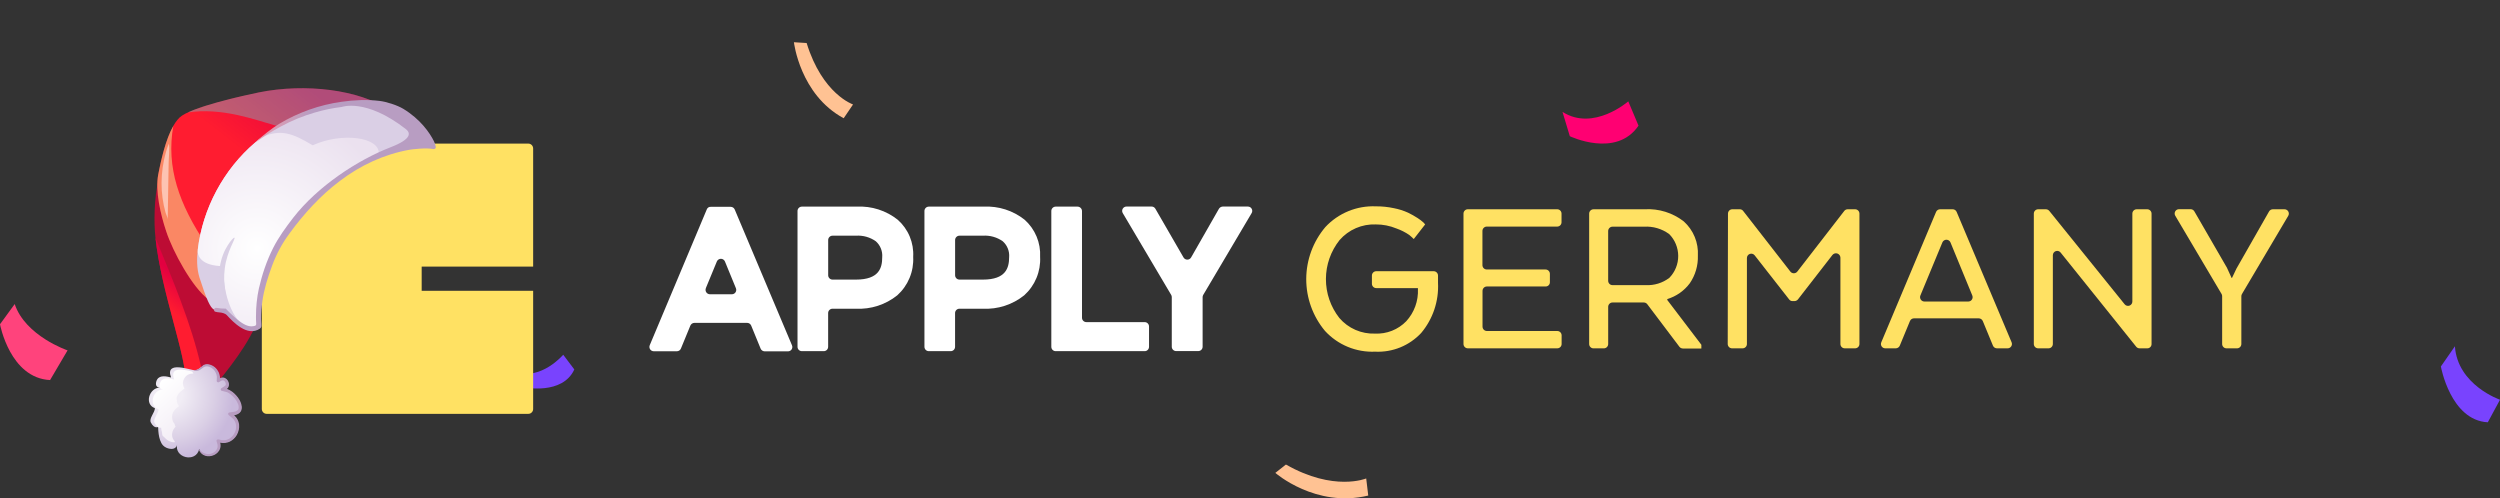 <svg width="296" height="59" viewBox="0 0 296 59" fill="none" xmlns="http://www.w3.org/2000/svg">
<rect x="0" y="0" width="296" height="59" fill="#333333" stroke="none"/>
<g clip-path="url(#clip0_449_3007)">
<path d="M1.741 36C3.012 39.797 8 41.484 8 41.484L5.929 45C1.176 44.766 0 38.391 0 38.391L1.741 36Z" fill="#FF437C"/>
<path d="M290.662 41C290.969 45.594 296 47.328 296 47.328L294.556 50C290.137 49.766 289 43.391 289 43.391L290.662 41Z" fill="#7943FE"/>
<path d="M61 44.073C64.101 45.062 66.685 42 66.685 42L68 43.743C66.591 46.806 62.081 45.863 62.081 45.863L61 44.073Z" fill="#7943FE"/>
<path d="M185 13.247C188.678 15.597 192.788 12 192.788 12L194 14.878C191.361 18.763 185.865 16.125 185.865 16.125L185 13.247Z" fill="#FF0072"/>
<path d="M95.506 5.093C97.367 11.155 101 12.368 101 12.368L99.892 14C94.709 11.202 94 5 94 5L95.506 5.093Z" fill="#FFC293"/>
<path d="M152.254 55C157.947 58.249 161.759 56.648 161.759 56.648L162 58.673C155.776 60.18 151 55.989 151 55.989L152.254 55Z" fill="#FFC293"/>
<path d="M83.689 24.781L76.929 40.875C76.897 40.953 76.884 41.038 76.892 41.122C76.9 41.207 76.929 41.288 76.975 41.358C77.022 41.429 77.086 41.487 77.16 41.527C77.234 41.567 77.317 41.589 77.402 41.589H80.148C80.25 41.588 80.349 41.557 80.434 41.5C80.518 41.443 80.583 41.362 80.621 41.267L81.738 38.551C81.777 38.458 81.843 38.377 81.927 38.32C82.011 38.263 82.11 38.231 82.211 38.229H88.468C88.57 38.23 88.669 38.261 88.754 38.318C88.838 38.376 88.903 38.457 88.941 38.551L90.058 41.277C90.097 41.371 90.163 41.451 90.247 41.508C90.331 41.565 90.43 41.597 90.531 41.599H93.299C93.384 41.6 93.468 41.579 93.543 41.539C93.618 41.499 93.682 41.441 93.729 41.37C93.775 41.299 93.804 41.218 93.812 41.133C93.819 41.048 93.806 40.963 93.772 40.885L86.989 24.801C86.95 24.709 86.883 24.63 86.799 24.574C86.715 24.519 86.617 24.489 86.516 24.489H84.156C84.057 24.48 83.958 24.504 83.874 24.557C83.789 24.609 83.725 24.688 83.689 24.781ZM83.568 34.126L84.876 30.958C84.916 30.864 84.982 30.784 85.067 30.728C85.153 30.671 85.252 30.641 85.354 30.641C85.456 30.641 85.556 30.671 85.641 30.728C85.726 30.784 85.793 30.864 85.832 30.958L87.132 34.126C87.165 34.204 87.177 34.289 87.169 34.373C87.161 34.458 87.133 34.539 87.086 34.609C87.039 34.68 86.976 34.738 86.901 34.778C86.827 34.818 86.744 34.84 86.659 34.84H84.045C83.961 34.838 83.879 34.816 83.805 34.775C83.732 34.734 83.669 34.676 83.623 34.606C83.577 34.536 83.548 34.456 83.539 34.372C83.531 34.289 83.542 34.204 83.573 34.126H83.568Z" fill="white"/>
<path d="M106.285 26.014C104.914 24.927 103.194 24.376 101.447 24.465H94.939C94.803 24.465 94.673 24.52 94.577 24.616C94.481 24.712 94.426 24.842 94.426 24.978V41.065C94.426 41.201 94.481 41.331 94.577 41.427C94.673 41.523 94.803 41.577 94.939 41.578H97.539C97.675 41.577 97.805 41.523 97.901 41.427C97.997 41.331 98.051 41.201 98.052 41.065V37.065C98.052 36.929 98.106 36.799 98.203 36.703C98.299 36.607 98.429 36.552 98.565 36.552H101.341C103.114 36.64 104.857 36.075 106.241 34.963C106.873 34.393 107.37 33.688 107.695 32.902C108.021 32.115 108.166 31.266 108.122 30.416C108.17 29.591 108.029 28.766 107.711 28.003C107.393 27.24 106.905 26.56 106.285 26.014ZM101.346 33.105H98.57C98.434 33.104 98.304 33.05 98.208 32.954C98.112 32.858 98.057 32.728 98.057 32.592V28.418C98.057 28.282 98.112 28.152 98.208 28.056C98.304 27.96 98.434 27.905 98.57 27.905H101.346C102.183 27.85 103.014 28.084 103.7 28.569C103.963 28.804 104.169 29.097 104.299 29.426C104.43 29.754 104.483 30.108 104.454 30.46C104.455 31.697 104.103 33.105 101.346 33.105Z" fill="white"/>
<path d="M121.313 26.014C119.942 24.927 118.222 24.376 116.475 24.465H109.967C109.831 24.465 109.701 24.52 109.605 24.616C109.509 24.712 109.455 24.842 109.454 24.978V41.065C109.455 41.201 109.509 41.331 109.605 41.427C109.701 41.523 109.831 41.577 109.967 41.578H112.567C112.703 41.577 112.833 41.523 112.929 41.427C113.025 41.331 113.08 41.201 113.08 41.065V37.065C113.081 36.929 113.135 36.799 113.231 36.703C113.327 36.607 113.457 36.552 113.593 36.552H116.369C118.142 36.64 119.886 36.075 121.269 34.963C121.901 34.393 122.398 33.688 122.723 32.902C123.049 32.115 123.195 31.266 123.15 30.416C123.193 29.591 123.051 28.768 122.733 28.006C122.415 27.244 121.93 26.563 121.313 26.014ZM116.374 33.105H113.598C113.462 33.104 113.332 33.05 113.236 32.954C113.14 32.858 113.086 32.728 113.085 32.592V28.418C113.086 28.282 113.14 28.152 113.236 28.056C113.332 27.96 113.462 27.905 113.598 27.905H116.374C117.212 27.85 118.043 28.084 118.728 28.569C118.992 28.804 119.197 29.097 119.328 29.426C119.459 29.754 119.511 30.108 119.482 30.46C119.473 31.697 119.12 33.105 116.374 33.105Z" fill="white"/>
<path d="M127.59 24.465H124.99C124.854 24.466 124.724 24.52 124.627 24.616C124.531 24.712 124.477 24.842 124.477 24.978V41.065C124.477 41.201 124.531 41.331 124.627 41.428C124.724 41.524 124.854 41.578 124.99 41.578H135.532C135.668 41.578 135.798 41.524 135.894 41.428C135.99 41.331 136.044 41.201 136.045 41.065V38.651C136.044 38.515 135.99 38.385 135.894 38.289C135.798 38.193 135.668 38.139 135.532 38.138H128.622C128.486 38.138 128.356 38.084 128.259 37.987C128.163 37.891 128.109 37.761 128.109 37.625V24.978C128.104 24.843 128.048 24.714 127.951 24.619C127.855 24.523 127.725 24.468 127.59 24.465Z" fill="white"/>
<path d="M144.317 24.727L141.028 30.481C140.983 30.56 140.917 30.626 140.838 30.671C140.759 30.717 140.67 30.741 140.578 30.741C140.487 30.741 140.397 30.717 140.318 30.671C140.239 30.626 140.174 30.56 140.128 30.481L136.798 24.717C136.754 24.638 136.69 24.572 136.612 24.526C136.534 24.48 136.446 24.455 136.355 24.455H133.377C133.287 24.454 133.197 24.478 133.119 24.523C133.04 24.569 132.975 24.634 132.93 24.713C132.885 24.792 132.862 24.881 132.862 24.972C132.863 25.063 132.888 25.152 132.934 25.23L138.668 34.917C138.716 34.996 138.74 35.087 138.738 35.179V41.055C138.739 41.191 138.793 41.321 138.889 41.417C138.985 41.513 139.115 41.567 139.251 41.568H141.877C142.013 41.567 142.143 41.513 142.239 41.417C142.336 41.321 142.39 41.191 142.39 41.055V35.181C142.388 35.089 142.413 34.998 142.46 34.919L148.194 25.232C148.241 25.154 148.266 25.065 148.266 24.974C148.267 24.883 148.244 24.794 148.199 24.715C148.154 24.636 148.088 24.571 148.01 24.525C147.931 24.48 147.842 24.456 147.751 24.457H144.764C144.673 24.462 144.585 24.489 144.507 24.536C144.429 24.583 144.364 24.649 144.317 24.727Z" fill="white"/>
<path d="M167.896 34.111H162.947C162.811 34.111 162.681 34.057 162.585 33.961C162.489 33.865 162.435 33.734 162.434 33.599V32.624C162.435 32.489 162.489 32.358 162.585 32.262C162.681 32.166 162.811 32.112 162.947 32.111H169.747C169.883 32.112 170.013 32.166 170.109 32.262C170.205 32.358 170.26 32.489 170.26 32.624V33.48C170.371 35.642 169.66 37.766 168.268 39.425C167.575 40.167 166.728 40.75 165.786 41.133C164.845 41.515 163.831 41.687 162.816 41.638C161.708 41.685 160.602 41.491 159.577 41.067C158.552 40.643 157.632 40 156.881 39.184C155.439 37.457 154.652 35.276 154.659 33.026C154.667 30.776 155.468 28.601 156.922 26.884C157.682 26.068 158.61 25.426 159.641 25.003C160.672 24.579 161.783 24.383 162.897 24.43C163.62 24.425 164.342 24.499 165.049 24.651C165.625 24.762 166.185 24.941 166.719 25.183C167.108 25.371 167.484 25.583 167.846 25.817C168.094 25.976 168.328 26.154 168.546 26.351L168.737 26.572L167.389 28.302C167.258 28.171 167.089 28.009 166.856 27.819C166.388 27.5 165.881 27.243 165.347 27.055C164.569 26.733 163.735 26.568 162.893 26.572C162.086 26.541 161.282 26.691 160.541 27.011C159.799 27.331 159.139 27.814 158.608 28.422C157.565 29.732 156.994 31.355 156.989 33.029C156.983 34.703 157.543 36.331 158.578 37.647C159.097 38.254 159.747 38.735 160.479 39.056C161.21 39.376 162.005 39.527 162.803 39.498C163.487 39.529 164.169 39.415 164.806 39.164C165.442 38.912 166.018 38.529 166.495 38.039C166.966 37.526 167.331 36.925 167.569 36.271C167.807 35.617 167.914 34.922 167.883 34.227V34.115L167.896 34.111Z" fill="#FFE163"/>
<path d="M183.004 33.92H176.044C175.908 33.92 175.778 33.975 175.682 34.071C175.586 34.167 175.532 34.297 175.531 34.433V38.677C175.532 38.813 175.586 38.943 175.682 39.039C175.778 39.135 175.908 39.189 176.044 39.19H184.383C184.519 39.19 184.649 39.245 184.746 39.341C184.842 39.437 184.896 39.567 184.896 39.703V40.729C184.896 40.865 184.842 40.995 184.746 41.091C184.649 41.187 184.519 41.241 184.383 41.242H173.79C173.654 41.241 173.524 41.187 173.428 41.091C173.332 40.995 173.278 40.865 173.277 40.729V25.289C173.278 25.153 173.332 25.023 173.428 24.927C173.524 24.831 173.654 24.776 173.79 24.776H184.372C184.508 24.776 184.638 24.831 184.735 24.927C184.831 25.023 184.885 25.153 184.885 25.289V26.315C184.885 26.451 184.831 26.581 184.735 26.677C184.638 26.773 184.508 26.827 184.372 26.828H176.033C175.897 26.828 175.767 26.883 175.671 26.979C175.575 27.075 175.521 27.205 175.52 27.341V31.395C175.521 31.531 175.575 31.661 175.671 31.757C175.767 31.853 175.897 31.907 176.033 31.908H182.994C183.13 31.908 183.26 31.963 183.357 32.059C183.453 32.155 183.507 32.285 183.507 32.421V33.397C183.51 33.465 183.5 33.532 183.476 33.596C183.452 33.66 183.415 33.718 183.368 33.767C183.321 33.815 183.265 33.854 183.202 33.881C183.14 33.907 183.072 33.92 183.004 33.92Z" fill="#FFE163"/>
<path d="M194.742 24.777C196.405 24.682 198.045 25.193 199.359 26.215C199.924 26.722 200.367 27.35 200.656 28.052C200.945 28.754 201.072 29.512 201.028 30.269C201.066 31.433 200.732 32.578 200.073 33.538C199.407 34.431 198.473 35.086 197.407 35.409V35.52L201.441 40.82V41.263H199.258C199.179 41.262 199.101 41.243 199.03 41.209C198.959 41.174 198.896 41.125 198.846 41.063L195.034 36.014C194.986 35.951 194.923 35.901 194.852 35.866C194.78 35.831 194.702 35.814 194.622 35.814H190.922C190.786 35.815 190.656 35.869 190.56 35.965C190.464 36.061 190.41 36.191 190.409 36.327V40.733C190.409 40.869 190.355 40.999 190.258 41.096C190.162 41.192 190.032 41.246 189.896 41.246H188.669C188.533 41.246 188.403 41.192 188.307 41.096C188.211 40.999 188.157 40.869 188.156 40.733V25.293C188.157 25.157 188.211 25.027 188.307 24.931C188.403 24.835 188.533 24.781 188.669 24.78L194.742 24.777ZM197.629 27.714C196.773 27.086 195.723 26.776 194.662 26.839H190.92C190.784 26.84 190.654 26.894 190.558 26.99C190.462 27.086 190.408 27.216 190.407 27.352V33.246C190.408 33.382 190.462 33.513 190.558 33.609C190.654 33.705 190.784 33.759 190.92 33.759H194.853C195.86 33.811 196.851 33.505 197.653 32.894C198.329 32.2 198.705 31.269 198.701 30.3C198.697 29.332 198.314 28.403 197.633 27.714H197.629Z" fill="#FFE163"/>
<path d="M216.96 30.189L212.876 35.45C212.827 35.51 212.766 35.559 212.697 35.593C212.628 35.628 212.553 35.647 212.475 35.65H212.235C212.157 35.651 212.08 35.634 212.01 35.599C211.94 35.564 211.88 35.513 211.834 35.45L207.75 30.229C207.684 30.145 207.593 30.084 207.491 30.055C207.388 30.025 207.279 30.028 207.178 30.064C207.078 30.099 206.99 30.165 206.929 30.253C206.867 30.34 206.835 30.444 206.835 30.551V40.73C206.835 40.866 206.781 40.996 206.685 41.092C206.589 41.188 206.458 41.242 206.323 41.243H205.075C204.94 41.242 204.809 41.188 204.713 41.092C204.617 40.996 204.563 40.866 204.562 40.73L204.593 25.29C204.593 25.154 204.647 25.024 204.743 24.928C204.839 24.832 204.97 24.777 205.105 24.777H205.99C206.068 24.776 206.145 24.793 206.215 24.828C206.285 24.863 206.345 24.914 206.391 24.977L211.983 32.159C212.031 32.22 212.093 32.27 212.164 32.304C212.234 32.338 212.312 32.355 212.39 32.355C212.468 32.355 212.546 32.338 212.616 32.304C212.687 32.27 212.749 32.22 212.798 32.159L218.36 24.977C218.407 24.915 218.467 24.865 218.536 24.831C218.606 24.796 218.682 24.778 218.76 24.777H219.645C219.78 24.777 219.911 24.832 220.007 24.928C220.103 25.024 220.157 25.154 220.158 25.29V40.73C220.157 40.866 220.103 40.996 220.007 41.092C219.911 41.188 219.78 41.242 219.645 41.243H218.418C218.282 41.242 218.151 41.188 218.055 41.092C217.959 40.996 217.905 40.866 217.905 40.73V30.5C217.901 30.392 217.864 30.287 217.799 30.2C217.734 30.113 217.644 30.049 217.541 30.015C217.438 29.981 217.327 29.979 217.223 30.011C217.119 30.042 217.027 30.104 216.96 30.189Z" fill="#FFE163"/>
<path d="M237.704 41.243H236.436C236.334 41.242 236.235 41.211 236.15 41.154C236.066 41.096 236.001 41.016 235.963 40.921L234.763 38.014C234.723 37.92 234.658 37.84 234.574 37.783C234.49 37.726 234.391 37.694 234.29 37.692H226.61C226.508 37.693 226.409 37.724 226.324 37.781C226.24 37.838 226.175 37.919 226.137 38.014L224.937 40.921C224.898 41.015 224.832 41.095 224.748 41.152C224.664 41.209 224.565 41.241 224.464 41.243H223.217C223.132 41.243 223.048 41.223 222.973 41.183C222.898 41.143 222.834 41.084 222.787 41.014C222.74 40.943 222.712 40.861 222.704 40.777C222.697 40.692 222.71 40.607 222.744 40.529L229.232 25.089C229.271 24.996 229.337 24.917 229.422 24.862C229.506 24.806 229.604 24.777 229.705 24.777H231.193C231.294 24.776 231.393 24.805 231.477 24.86C231.561 24.916 231.627 24.995 231.666 25.089L238.174 40.529C238.206 40.607 238.219 40.691 238.211 40.776C238.203 40.859 238.175 40.94 238.128 41.011C238.082 41.081 238.019 41.139 237.945 41.18C237.871 41.22 237.788 41.242 237.704 41.243ZM227.856 35.701H233.047C233.131 35.7 233.215 35.679 233.289 35.639C233.363 35.598 233.427 35.541 233.473 35.47C233.52 35.399 233.549 35.318 233.557 35.234C233.565 35.15 233.552 35.065 233.52 34.987L230.935 28.7C230.895 28.606 230.829 28.526 230.744 28.47C230.659 28.413 230.559 28.383 230.457 28.383C230.355 28.383 230.255 28.413 230.17 28.47C230.085 28.526 230.018 28.606 229.979 28.7L227.374 34.987C227.341 35.066 227.329 35.151 227.337 35.236C227.346 35.321 227.375 35.403 227.423 35.473C227.471 35.544 227.535 35.602 227.611 35.641C227.686 35.681 227.77 35.702 227.856 35.701Z" fill="#FFE163"/>
<path d="M254.241 41.243H253.326C253.249 41.243 253.173 41.226 253.104 41.193C253.035 41.16 252.974 41.112 252.926 41.052L243.973 29.897C243.906 29.814 243.815 29.753 243.713 29.724C243.61 29.695 243.501 29.698 243.401 29.734C243.301 29.769 243.214 29.835 243.152 29.922C243.091 30.009 243.058 30.112 243.058 30.219V40.73C243.057 40.866 243.003 40.996 242.907 41.092C242.811 41.188 242.681 41.242 242.545 41.243H241.318C241.182 41.242 241.052 41.188 240.955 41.092C240.859 40.996 240.805 40.866 240.805 40.73V25.29C240.805 25.154 240.859 25.024 240.955 24.928C241.052 24.832 241.182 24.777 241.318 24.777H242.233C242.309 24.778 242.385 24.796 242.454 24.828C242.523 24.861 242.584 24.909 242.633 24.968L251.555 36.023C251.621 36.106 251.712 36.167 251.815 36.197C251.917 36.226 252.026 36.223 252.127 36.188C252.228 36.152 252.315 36.086 252.377 35.999C252.438 35.912 252.471 35.808 252.471 35.701V25.29C252.471 25.154 252.525 25.024 252.622 24.928C252.718 24.832 252.848 24.777 252.984 24.777H254.231C254.367 24.777 254.497 24.832 254.593 24.928C254.689 25.024 254.743 25.154 254.744 25.29V40.73C254.745 40.797 254.734 40.864 254.709 40.926C254.685 40.988 254.648 41.045 254.601 41.093C254.554 41.141 254.498 41.179 254.436 41.205C254.374 41.23 254.308 41.243 254.241 41.243Z" fill="#FFE163"/>
<path d="M269.107 24.777H270.484C270.575 24.777 270.665 24.8 270.743 24.846C270.822 24.891 270.887 24.957 270.932 25.035C270.977 25.114 271 25.204 270.999 25.294C270.999 25.385 270.974 25.474 270.928 25.552L265.445 34.816C265.398 34.895 265.374 34.986 265.376 35.078V40.731C265.375 40.867 265.321 40.997 265.225 41.093C265.129 41.189 264.998 41.244 264.862 41.244H263.616C263.48 41.244 263.349 41.189 263.253 41.093C263.157 40.997 263.103 40.867 263.102 40.731V35.067C263.104 34.975 263.08 34.885 263.033 34.806L257.55 25.542C257.504 25.464 257.479 25.375 257.479 25.285C257.478 25.194 257.501 25.105 257.546 25.026C257.591 24.947 257.656 24.882 257.734 24.836C257.813 24.791 257.902 24.767 257.992 24.767H259.371C259.461 24.768 259.55 24.792 259.627 24.838C259.705 24.884 259.769 24.95 259.814 25.029L263.686 31.729C263.699 31.743 263.706 31.761 263.706 31.779L264.22 32.906H264.269L264.812 31.769C264.822 31.759 264.822 31.749 264.832 31.739L268.655 25.039C268.701 24.959 268.766 24.893 268.846 24.847C268.925 24.801 269.015 24.777 269.107 24.777Z" fill="#FFE163"/>
<path d="M62.549 48.999H31.572C31.421 48.999 31.277 48.94 31.17 48.833C31.063 48.727 31.001 48.582 31 48.431V17.576C31 17.424 31.061 17.279 31.168 17.171C31.275 17.063 31.42 17.002 31.572 17H62.549C62.702 17 62.847 17.061 62.955 17.169C63.063 17.277 63.125 17.424 63.125 17.576V31.568H49.926V34.429H63.125V48.429C63.125 48.504 63.109 48.579 63.08 48.648C63.051 48.718 63.009 48.78 62.955 48.833C62.902 48.886 62.839 48.929 62.77 48.957C62.7 48.986 62.624 48.999 62.549 48.999Z" fill="#FFE163"/>
<path d="M30.131 38.832C28.797 41.715 25.887 45.197 24.378 46.863C23.869 47.413 22.592 45.786 21.952 45.375C22.197 42.441 19.111 34.743 18.4 28.075C18.229 26.533 18.21 23.601 18.783 21.167L19.008 21.458C19.062 22.644 19.279 23.833 19.685 25.032C20.516 27.514 21.718 29.828 23.212 31.968C24.841 34.282 26.658 36.376 28.782 38.243C29.216 38.628 29.673 38.491 30.131 38.832Z" fill="#BD0C34"/>
<path d="M23.82 43.481C23.933 43.964 23.63 44.309 23.546 44.808C23.478 45.256 23.221 45.693 22.827 45.888C22.491 45.61 22.19 45.348 21.97 45.177C22.065 42.12 19.117 34.666 18.403 28.16C20.45 33.101 22.635 38.284 23.82 43.481Z" fill="url(#paint0_linear_449_3007)"/>
<path d="M47.611 14.09C44.055 14.801 40.306 15.613 37.657 18.084C34.702 20.833 33.785 24.99 32.13 28.629C30.987 31.128 30.692 34.115 30.256 37.006C30.071 36.933 29.888 36.852 29.708 36.762C27.435 35.926 26.546 36.816 24.662 35.435C22.788 34.062 20.468 29.808 19.672 27.375C19.014 25.4 18.36 22.637 18.736 20.647C19.121 18.665 19.879 15.249 21.255 13.921C22.517 12.701 28.927 11.29 30.65 10.941C36.174 9.829 42.516 10.61 46.124 13.027L46.667 13.117C46.581 13.121 46.488 13.15 46.413 13.196L46.667 13.117C47.186 13.055 47.745 13.572 47.611 14.09Z" fill="url(#paint1_linear_449_3007)"/>
<g style="mix-blend-mode:soft-light" opacity="0.5">
<path d="M24.663 35.435C22.789 34.062 20.469 29.808 19.673 27.375C19.015 25.4 18.361 22.637 18.737 20.647C19.043 19.053 19.596 16.534 20.517 14.916C19.663 19.824 21.174 24.153 24.459 29.037C25.719 30.896 26.149 28.527 26.279 30.771C26.373 32.538 26.004 34.288 25.721 36.035C25.4 35.902 25.059 35.719 24.663 35.435Z" fill="#F5F197"/>
</g>
<g style="mix-blend-mode:soft-light" opacity="0.3">
<path d="M47.611 14.09C45.125 14.588 42.538 15.142 40.299 16.28C39.263 16.26 38.225 16.172 37.201 16.015C34.154 15.5 31.269 14.329 28.258 13.65C26.291 13.213 24.197 13.004 22.225 13.32C24.467 12.266 29.208 11.236 30.65 10.941C36.175 9.829 42.516 10.61 46.125 13.027L46.667 13.117C46.582 13.121 46.489 13.15 46.414 13.196L46.667 13.117C47.186 13.055 47.745 13.572 47.611 14.09Z" fill="#3DFFFF"/>
</g>
<path d="M49.144 17.237C46.465 17.606 40.142 18.869 33.948 27.43C32.934 28.829 32.261 30.232 31.807 31.541C30.95 33.695 30.467 36.245 30.654 38.641C30.047 39.1 28.951 39.271 26.905 37.032C25.255 36.147 25.335 38.231 23.613 32.85C23.29 31.793 23.289 30.656 23.418 29.556C23.998 24.676 26.479 20.056 30.213 16.875C33.964 13.694 38.918 11.989 43.827 12.201C45.189 12.259 46.6 12.478 47.716 13.264C48.455 13.783 48.956 16.355 49.144 17.237Z" fill="#DACFE5"/>
<path d="M29.032 38.738C27.757 37.838 26.399 35.444 26.452 31.509C23.766 31.493 23.342 30.261 23.417 29.556C23.998 24.676 26.479 20.056 30.213 16.876C30.466 16.661 30.724 16.454 30.984 16.256C33.228 15.254 34.582 15.749 37.024 17.202C40.47 15.632 44.999 16.218 44.846 18.216C40.737 20.342 36.789 23.506 33.948 27.43C32.933 28.829 32.26 30.232 31.806 31.541C30.949 33.695 30.466 36.245 30.653 38.641C30.304 38.894 29.789 39.076 29.032 38.738Z" fill="url(#paint2_radial_449_3007)"/>
<path d="M51.392 16.749C51.476 16.925 51.544 17.153 51.595 17.365C51.636 17.535 51.479 17.686 51.316 17.649C50.479 17.468 48.785 17.679 48.471 17.734C45.473 18.269 42.692 19.566 40.266 21.404C37.947 23.144 35.971 25.316 34.265 27.657C33.395 28.828 32.702 30.129 32.199 31.508C31.696 32.871 31.27 34.221 31.061 35.675C30.968 36.362 30.91 37.083 30.911 37.776C30.913 38.041 30.966 38.321 30.951 38.587C30.948 38.715 30.875 38.829 30.767 38.91C29.293 39.934 27.562 38.085 26.883 37.342C26.821 37.267 26.741 37.21 26.654 37.162C26.349 37.011 26.057 36.989 25.723 36.959C25.625 36.946 25.53 36.923 25.438 36.893C25.426 36.87 25.408 36.848 25.384 36.827C25.258 36.66 25.402 36.415 25.617 36.45C25.988 36.512 26.365 36.549 26.733 36.543C26.953 36.78 27.187 37.013 27.436 37.243C27.719 37.506 28.003 37.769 28.312 38.005C28.787 38.345 29.401 38.749 30.02 38.614C30.215 38.581 30.343 38.55 30.335 38.345C30.306 38.039 30.311 37.73 30.308 37.431C30.308 36.328 30.419 35.229 30.651 34.16C31.024 32.529 31.576 30.866 32.339 29.365C32.99 28.074 33.835 26.93 34.706 25.793C37.614 22.045 42.335 18.955 46.219 17.445C48.907 16.409 48.571 15.686 48.025 15.263C43.299 11.597 40.467 12.665 40.467 12.665C39.394 12.792 38.334 13.012 37.294 13.318C35.881 13.723 34.517 14.289 33.227 14.989C32.725 15.265 32.189 15.559 31.705 15.869C30.479 16.677 30.265 16.874 30.213 16.876C30.286 16.762 31.504 15.748 31.629 15.666C32.094 15.306 32.551 14.972 33.044 14.671C35.309 13.309 37.832 12.416 40.443 12.05C41.923 11.838 43.451 11.771 44.92 11.945C45.753 12.041 47.035 12.453 47.753 12.887C49.776 14.117 50.89 15.725 51.392 16.749Z" fill="url(#paint3_linear_449_3007)"/>
<path d="M18.91 45.886C18.319 45.866 18.423 45.237 18.608 44.931C18.945 44.371 19.756 44.562 20.258 44.696C19.458 42.589 22.672 43.884 23.107 43.842C23.788 43.781 23.994 42.918 24.949 43.274C25.592 43.523 26.029 44.225 25.97 44.911C26.752 44.334 27.505 45.673 26.683 46.081C28.017 46.311 29.657 48.916 27.552 49.109C29.103 50.28 27.842 52.835 25.974 52.309C26.487 53.837 24.141 54.663 23.587 53.162C23.217 54.861 20.541 54.212 20.989 52.536C20.904 53.446 19.732 53.2 19.312 52.746C18.688 52.086 18.731 50.545 18.731 50.545C18.731 50.545 18.271 50.828 17.855 50.014C17.614 49.528 18.357 48.832 18.337 48.32C17.089 47.906 17.613 45.953 18.91 45.886Z" fill="url(#paint4_radial_449_3007)"/>
<path d="M26.043 44.78C26.277 44.651 26.518 44.676 26.702 44.797C26.877 44.893 27.003 45.076 27.071 45.27C27.13 45.473 27.13 45.687 27.017 45.88C26.98 45.944 26.928 46 26.861 46.048C27.006 46.094 27.148 46.16 27.288 46.245C27.621 46.438 27.923 46.734 28.166 47.058C28.41 47.382 28.578 47.752 28.616 48.084C28.651 48.313 28.617 48.529 28.513 48.712C28.376 48.931 28.117 49.104 27.726 49.17C28.072 49.473 28.258 49.859 28.307 50.251C28.358 50.694 28.248 51.151 28.023 51.536C27.822 51.861 27.533 52.137 27.181 52.304C26.853 52.445 26.487 52.502 26.073 52.416C26.172 52.771 26.108 53.09 25.955 53.344C25.762 53.659 25.446 53.877 25.098 53.967C24.743 54.066 24.357 54.039 24.042 53.846C23.832 53.717 23.653 53.519 23.539 53.232C23.53 53.207 23.537 53.181 23.554 53.163C23.788 53.462 24.061 53.665 24.448 53.744C24.488 53.748 24.532 53.755 24.578 53.765C24.583 53.759 24.586 53.756 24.586 53.756C24.597 53.756 24.611 53.758 24.629 53.763C24.651 53.762 24.68 53.761 24.714 53.76C24.726 53.759 24.731 53.759 24.731 53.759C24.754 53.758 24.777 53.757 24.799 53.756C24.828 53.749 24.853 53.746 24.876 53.745C24.904 53.738 24.933 53.731 24.961 53.724C25.155 53.674 25.348 53.573 25.513 53.412C25.562 53.359 25.606 53.3 25.643 53.236C25.686 53.166 25.72 53.088 25.745 53.001C25.765 52.921 25.77 52.838 25.761 52.753L25.759 52.684L25.738 52.583C25.711 52.481 25.681 52.377 25.648 52.27L25.639 52.244C25.62 52.194 25.635 52.142 25.659 52.098L25.675 52.08C25.716 52.036 25.767 52.017 25.827 52.023L25.861 52.022L25.87 52.03C25.878 52.021 25.956 52.044 25.956 52.044L26.12 52.08C26.172 52.095 26.232 52.102 26.258 52.109C26.275 52.108 26.352 52.114 26.352 52.114C26.455 52.121 26.555 52.12 26.651 52.111C26.864 52.077 27.066 52.001 27.25 51.874C27.424 51.756 27.589 51.579 27.709 51.377C27.838 51.167 27.923 50.933 27.948 50.693C27.973 50.452 27.946 50.197 27.852 49.978C27.802 49.866 27.738 49.757 27.66 49.652L27.606 49.586L27.438 49.447C27.34 49.356 27.199 49.242 27.067 49.136C27.022 49.095 27.003 49.027 27.017 48.958L27.041 48.915C27.065 48.871 27.107 48.844 27.166 48.833L27.413 48.798C27.506 48.785 27.583 48.774 27.642 48.763C27.719 48.752 27.803 48.731 27.863 48.72L27.939 48.692C28.048 48.645 28.14 48.581 28.188 48.511L28.213 48.484C28.277 48.362 28.276 48.131 28.216 47.911C28.13 47.667 27.992 47.424 27.83 47.208C27.66 47.001 27.473 46.811 27.27 46.657C27.217 46.619 27.162 46.584 27.103 46.552C27.051 46.525 27.001 46.496 26.954 46.464L26.868 46.433C26.833 46.417 26.764 46.403 26.686 46.38C26.539 46.343 26.401 46.314 26.272 46.276C26.249 46.277 26.232 46.272 26.22 46.261C26.176 46.237 26.149 46.195 26.138 46.136C26.128 46.094 26.143 46.059 26.159 46.024C26.17 46.001 26.189 45.98 26.217 45.962C26.325 45.898 26.442 45.825 26.526 45.77L26.658 45.663C26.669 45.651 26.68 45.645 26.692 45.644C26.691 45.627 26.716 45.6 26.716 45.6L26.723 45.557C26.731 45.548 26.739 45.54 26.739 45.54L26.73 45.531C26.735 45.514 26.737 45.494 26.736 45.471C26.741 45.36 26.675 45.217 26.586 45.118C26.562 45.096 26.539 45.08 26.516 45.069C26.452 45.032 26.383 45.023 26.309 45.043L26.292 45.044L26.267 45.053L26.242 45.063C26.234 45.072 26.108 45.136 26.108 45.136L25.991 45.209L25.924 45.246L25.907 45.247L25.899 45.256L25.89 45.265C25.848 45.275 25.788 45.269 25.744 45.245L25.727 45.228C25.683 45.204 25.655 45.145 25.661 45.085L25.66 45.068L25.659 45.034C25.672 44.931 25.669 44.846 25.674 44.768L25.677 44.623L25.677 44.606L25.675 44.572C25.638 44.257 25.49 43.972 25.302 43.765C25.219 43.677 25.128 43.604 25.029 43.545C24.897 43.473 24.776 43.426 24.655 43.397C24.439 43.345 24.262 43.395 24.111 43.486C23.877 43.632 23.672 43.854 23.392 43.907C23.087 43.971 22.91 43.824 22.927 43.823C23.124 43.841 23.302 43.791 23.503 43.681C23.603 43.626 23.694 43.545 23.794 43.473C23.811 43.455 23.833 43.437 23.861 43.419C23.943 43.347 24.026 43.276 24.101 43.213C24.177 43.184 24.252 43.156 24.337 43.135C24.515 43.103 24.721 43.112 24.973 43.213C25.065 43.244 25.149 43.284 25.226 43.332C25.724 43.629 26.046 44.19 26.043 44.78Z" fill="#B89DC2"/>
<path opacity="0.5" d="M19.858 25.983C19.858 25.752 19.665 25.408 19.605 25.188C19.526 24.895 19.454 24.604 19.392 24.316C19.272 23.722 19.192 23.126 19.152 22.529C19.08 21.343 19.17 20.125 19.415 18.953C19.561 18.297 19.731 17.615 19.998 17.006C20.101 17.677 19.987 18.477 19.971 19.171C19.96 19.929 19.947 20.691 19.931 21.456C19.91 22.962 19.885 24.471 19.858 25.983Z" fill="white"/>
<path d="M20.726 52.358C20.274 52.401 19.83 52.187 19.535 51.848C19.42 51.758 19.322 51.651 19.224 51.544C19.201 51.402 19.185 51.272 19.174 51.152C19.122 50.983 19.09 50.81 19.077 50.634C18.942 50.674 18.617 50.686 18.303 50.083C18.072 49.621 18.781 48.944 18.771 48.457C17.557 48.042 18.066 46.158 19.312 46.093C18.747 46.08 18.852 45.469 19.028 45.171C19.358 44.62 20.135 44.812 20.627 44.938C20.036 43.371 21.718 43.742 22.728 43.985C22.8 44.062 22.857 44.142 22.9 44.226C22.883 44.221 22.866 44.222 22.849 44.228C22.396 44.237 21.984 44.416 21.756 44.929C21.583 45.329 21.648 45.686 21.84 45.995C21.699 46.111 21.549 46.22 21.408 46.336C21.152 46.56 20.923 46.843 20.91 47.177C20.905 47.254 20.925 47.322 20.944 47.389C20.937 47.646 21.015 47.882 21.202 48.089C20.694 48.425 20.283 48.869 20.396 49.583C20.432 49.846 20.534 50.039 20.668 50.179C20.68 50.29 20.728 50.416 20.792 50.525C20.677 50.638 20.582 50.764 20.507 50.904C20.325 51.279 20.318 51.766 20.571 52.099C20.588 52.115 20.606 52.132 20.624 52.148C20.65 52.227 20.684 52.297 20.726 52.358Z" fill="url(#paint5_linear_449_3007)"/>
<path d="M26.617 31.759C26.477 32.782 26.548 33.737 26.651 34.409C26.69 34.758 26.752 35.029 26.777 35.233C26.793 35.429 26.789 35.541 26.755 35.559C26.713 35.569 26.649 35.478 26.549 35.302C26.465 35.126 26.335 34.857 26.235 34.502C26.029 33.817 25.87 32.797 26.015 31.68C26.096 31.129 26.23 30.611 26.409 30.151C26.58 29.699 26.779 29.324 26.981 29.017C27.367 28.403 27.698 28.099 27.759 28.14C27.926 28.245 26.879 29.696 26.617 31.759Z" fill="#D9CFE4"/>
</g>
<defs>
<linearGradient id="paint0_linear_449_3007" x1="12.34" y1="33.68" x2="16.088" y2="28.882" gradientUnits="userSpaceOnUse">
<stop offset="0.4" stop-color="#FF1C30"/>
<stop offset="1" stop-color="#E30040"/>
</linearGradient>
<linearGradient id="paint1_linear_449_3007" x1="17.332" y1="18.178" x2="28.416" y2="4.049" gradientUnits="userSpaceOnUse">
<stop offset="0.4" stop-color="#FF1C30"/>
<stop offset="1" stop-color="#E30040"/>
</linearGradient>
<radialGradient id="paint2_radial_449_3007" cx="0" cy="0" r="1" gradientUnits="userSpaceOnUse" gradientTransform="translate(30.475 29.403) rotate(-47.217) scale(20.98)">
<stop stop-color="white"/>
<stop offset="0.8" stop-color="#EBE1EF"/>
</radialGradient>
<linearGradient id="paint3_linear_449_3007" x1="14.497" y1="7.435" x2="35.341" y2="16.566" gradientUnits="userSpaceOnUse">
<stop stop-color="white"/>
<stop offset="0.7" stop-color="#FF9BA2"/>
<stop offset="1" stop-color="#B89DC2"/>
</linearGradient>
<radialGradient id="paint4_radial_449_3007" cx="0" cy="0" r="1" gradientUnits="userSpaceOnUse" gradientTransform="translate(20.038 46.748) rotate(-47.217) scale(7.59)">
<stop offset="0.2" stop-color="#F1EDF5"/>
<stop offset="0.7" stop-color="#DACFE5"/>
<stop offset="1" stop-color="#C9B9DC"/>
</radialGradient>
<linearGradient id="paint5_linear_449_3007" x1="20.871" y1="43.518" x2="27.865" y2="50.747" gradientUnits="userSpaceOnUse">
<stop stop-color="white"/>
<stop offset="1" stop-color="#EBE1EF"/>
</linearGradient>
<clipPath id="clip0_449_3007">
<rect width="296" height="59" fill="white"/>
</clipPath>
</defs>
</svg>
